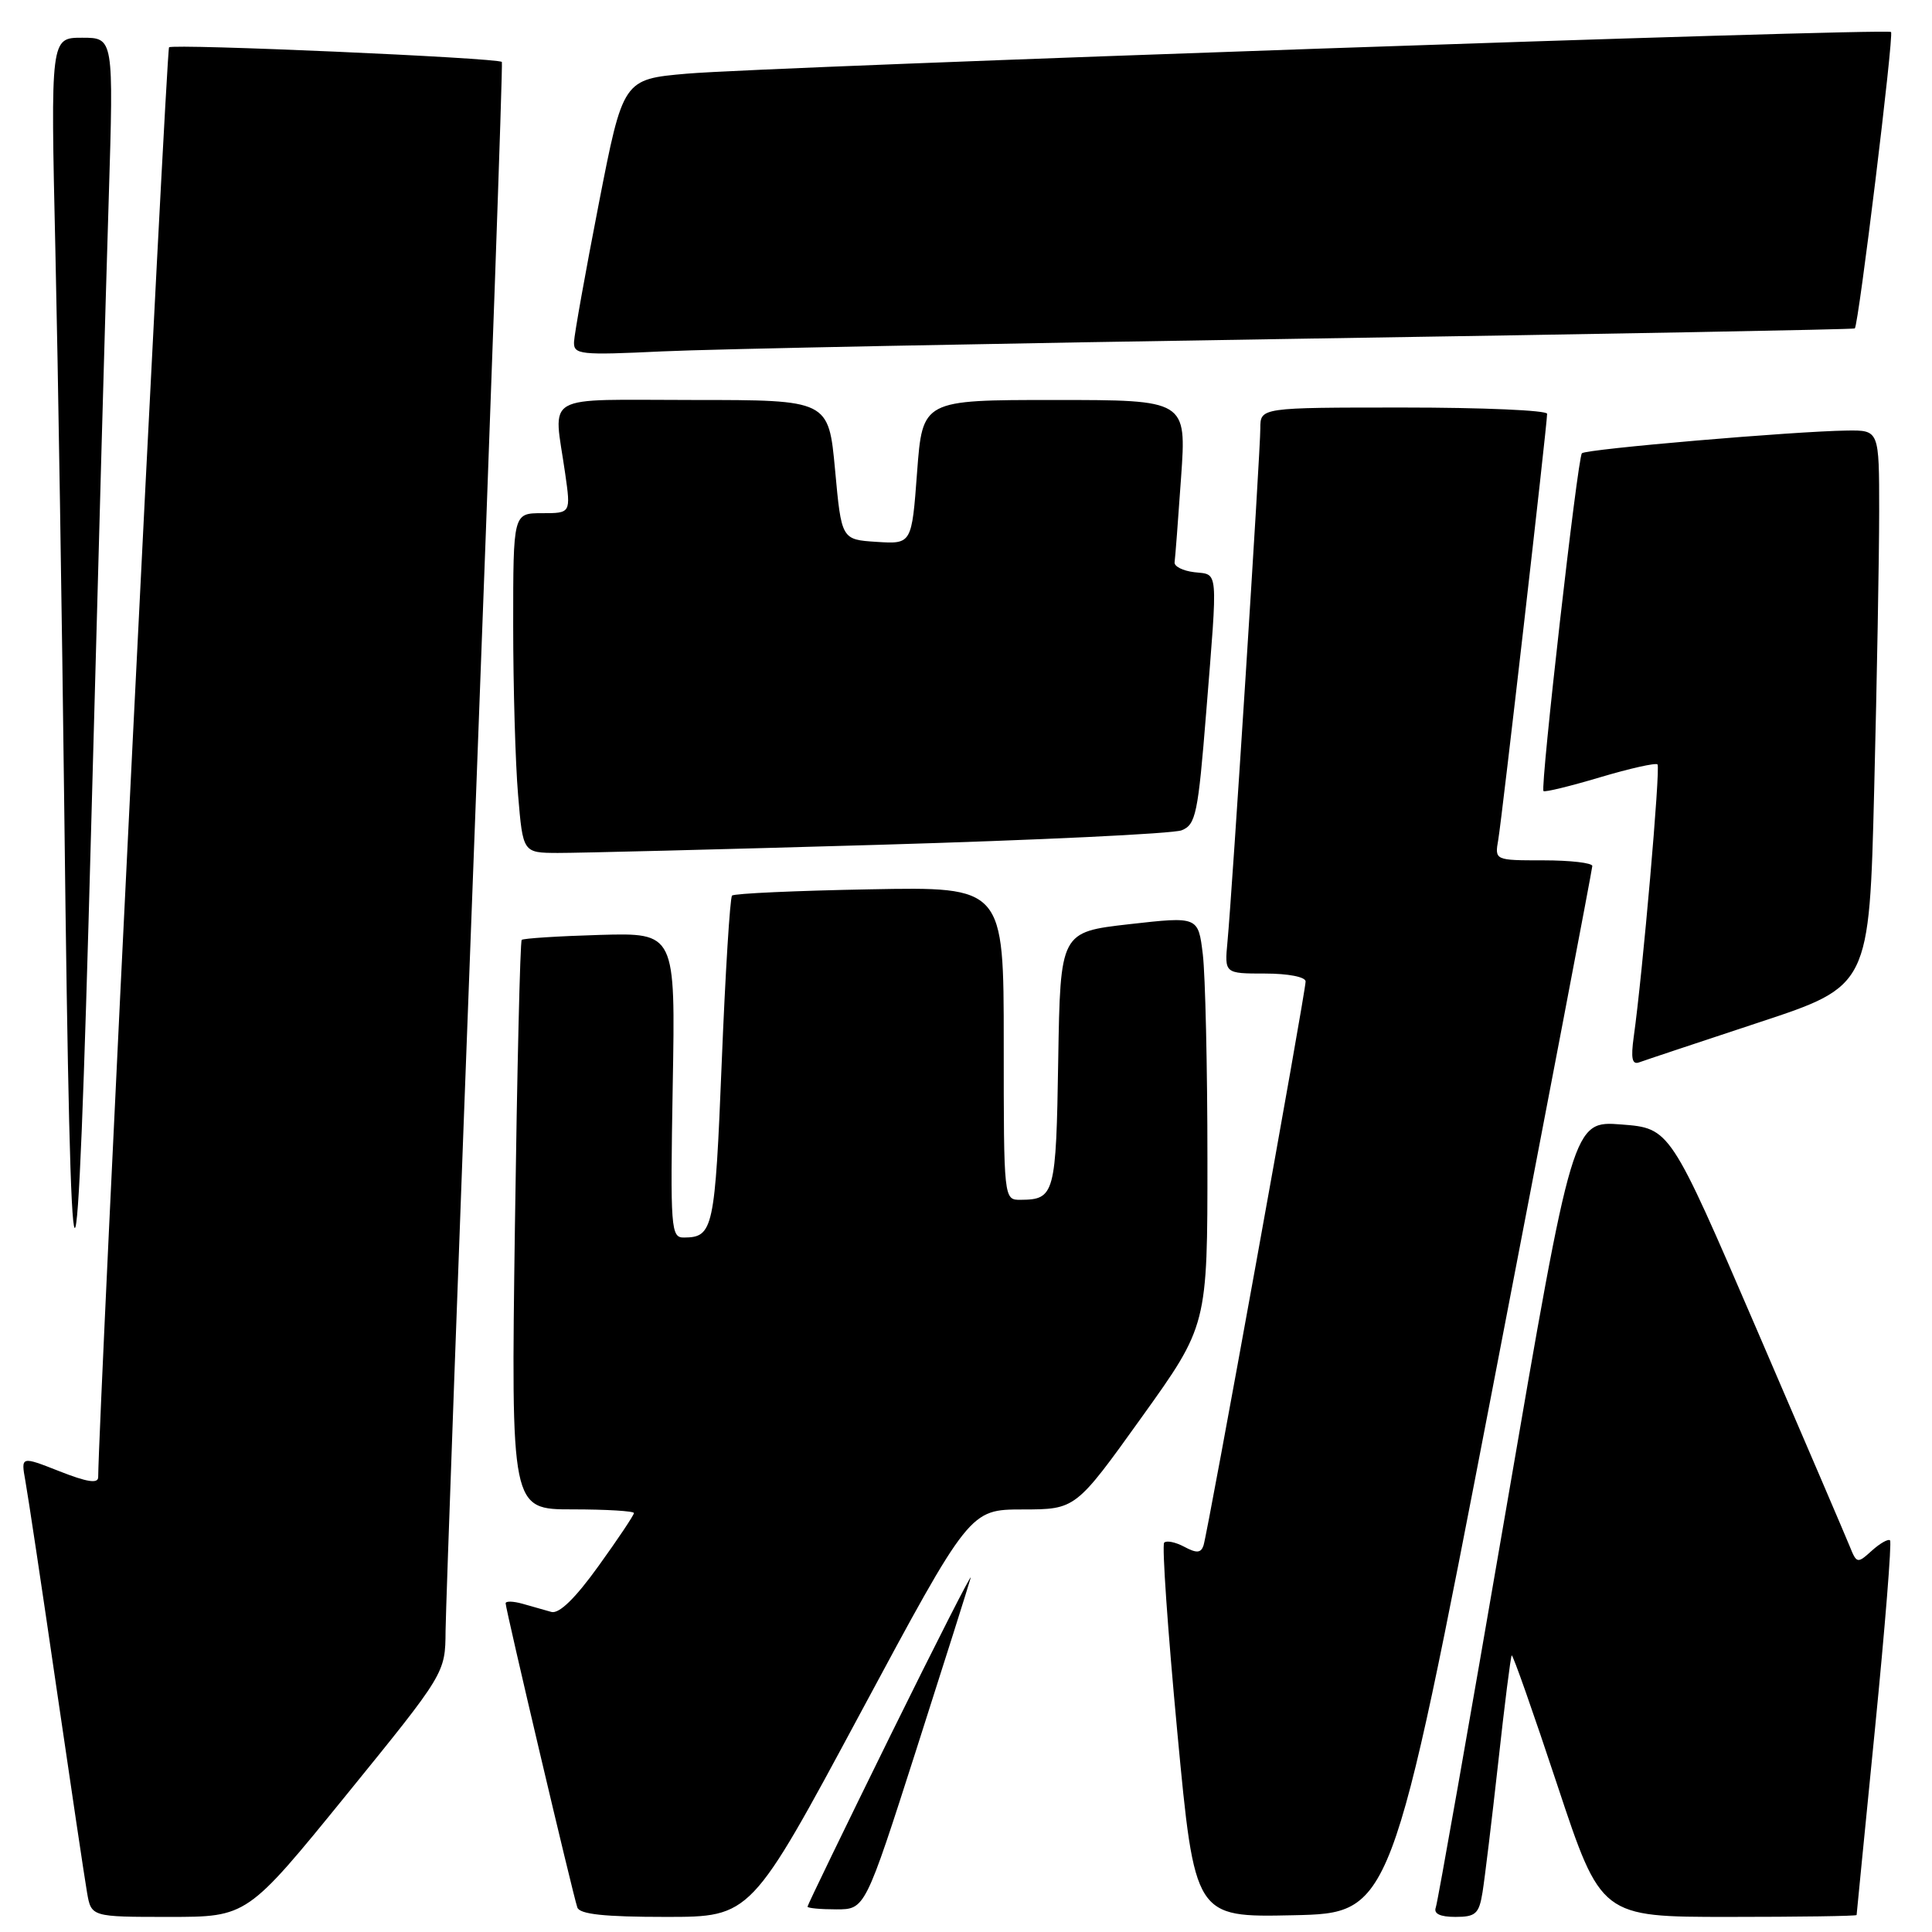 <?xml version="1.0" encoding="UTF-8" standalone="no"?>
<!DOCTYPE svg PUBLIC "-//W3C//DTD SVG 1.1//EN" "http://www.w3.org/Graphics/SVG/1.1/DTD/svg11.dtd" >
<svg xmlns="http://www.w3.org/2000/svg" xmlns:xlink="http://www.w3.org/1999/xlink" version="1.1" viewBox="0 0 256 256">
 <g >
 <path fill="currentColor"
d=" M 45.88 237.85 C 59.00 221.70 59.00 221.70 59.04 216.10 C 59.07 213.02 60.81 165.05 62.92 109.50 C 65.03 53.95 66.64 8.37 66.50 8.21 C 66.03 7.66 22.90 5.77 22.40 6.27 C 22.03 6.63 13.07 187.52 13.01 195.74 C 13.00 196.62 11.53 196.39 7.88 194.95 C 2.77 192.94 2.77 192.94 3.36 196.22 C 3.69 198.02 5.54 210.30 7.46 223.50 C 9.39 236.70 11.22 248.96 11.53 250.75 C 12.09 254.00 12.09 254.00 22.42 254.00 C 32.75 254.00 32.75 254.00 45.88 237.85 Z  M 114.00 227.01 C 128.50 200.02 128.50 200.02 135.51 200.01 C 142.53 200.00 142.53 200.00 151.26 187.82 C 160.00 175.63 160.00 175.63 159.99 153.57 C 159.99 141.43 159.71 129.23 159.38 126.46 C 158.77 121.43 158.77 121.43 149.64 122.46 C 140.50 123.50 140.50 123.50 140.22 140.46 C 139.94 158.26 139.75 158.95 135.25 158.98 C 133.00 159.00 133.00 159.00 133.00 138.25 C 133.00 117.50 133.00 117.50 115.25 117.84 C 105.49 118.02 97.28 118.39 97.00 118.67 C 96.73 118.94 96.11 128.91 95.63 140.83 C 94.74 162.88 94.51 163.95 90.64 163.98 C 88.89 164.00 88.81 162.94 89.14 143.80 C 89.50 123.60 89.50 123.60 79.50 123.88 C 74.00 124.04 69.33 124.34 69.13 124.54 C 68.92 124.75 68.52 141.81 68.23 162.46 C 67.71 200.00 67.71 200.00 75.85 200.00 C 80.33 200.00 84.00 200.22 84.00 200.49 C 84.00 200.76 81.89 203.92 79.31 207.50 C 76.23 211.79 74.09 213.87 73.06 213.59 C 72.20 213.35 70.49 212.87 69.25 212.51 C 68.01 212.16 67.00 212.13 67.00 212.45 C 67.00 213.24 75.94 251.17 76.50 252.75 C 76.81 253.65 80.10 254.00 88.22 254.00 C 99.50 254.00 99.50 254.00 114.00 227.01 Z  M 197.67 184.50 C 204.99 146.55 210.98 115.16 210.99 114.75 C 210.99 114.34 208.09 114.00 204.53 114.00 C 198.05 114.00 198.05 114.00 198.53 111.25 C 199.02 108.40 205.00 56.30 205.00 54.83 C 205.00 54.37 196.45 54.00 186.00 54.00 C 167.00 54.00 167.00 54.00 167.00 56.76 C 167.00 59.90 163.27 118.23 162.65 124.75 C 162.25 129.00 162.25 129.00 167.62 129.00 C 170.70 129.00 173.00 129.45 173.00 130.05 C 173.00 131.47 160.02 203.17 159.47 204.79 C 159.13 205.79 158.55 205.83 156.93 204.96 C 155.77 204.34 154.57 204.09 154.26 204.41 C 153.95 204.72 154.73 216.02 156.00 229.52 C 158.31 254.06 158.31 254.06 171.34 253.78 C 184.36 253.50 184.36 253.50 197.67 184.50 Z  M 196.44 250.75 C 196.73 248.96 197.67 241.22 198.52 233.56 C 199.36 225.89 200.17 219.49 200.31 219.35 C 200.46 219.21 203.18 226.95 206.36 236.55 C 212.15 254.00 212.15 254.00 229.07 254.00 C 238.38 254.00 246.00 253.89 246.01 253.75 C 246.02 253.61 247.11 242.48 248.45 229.02 C 249.78 215.56 250.68 204.35 250.44 204.11 C 250.21 203.87 249.12 204.49 248.03 205.47 C 246.11 207.21 246.02 207.19 245.09 204.88 C 244.56 203.57 238.99 190.57 232.71 176.00 C 221.29 149.50 221.29 149.50 214.85 149.00 C 208.41 148.50 208.41 148.50 199.56 200.00 C 194.69 228.32 190.50 252.06 190.25 252.75 C 189.94 253.58 190.82 254.00 192.85 254.00 C 195.53 254.00 195.98 253.59 196.44 250.75 Z  M 121.42 231.82 C 125.15 220.18 128.39 209.94 128.62 209.07 C 128.86 208.21 124.09 217.57 118.02 229.89 C 111.96 242.20 107.00 252.44 107.00 252.64 C 107.00 252.84 108.72 253.00 110.82 253.00 C 114.63 253.00 114.63 253.00 121.42 231.82 Z  M 14.41 26.25 C 15.06 5.00 15.06 5.00 10.88 5.00 C 6.70 5.00 6.70 5.00 7.34 33.25 C 7.69 48.79 8.22 82.20 8.52 107.50 C 9.37 180.42 10.16 180.98 12.07 110.00 C 12.99 75.62 14.04 37.94 14.41 26.25 Z  M 233.09 135.47 C 247.69 130.65 247.69 130.65 248.34 104.58 C 248.70 90.23 249.00 73.66 249.00 67.75 C 249.00 57.00 249.00 57.00 244.75 57.05 C 237.79 57.14 210.16 59.50 209.61 60.06 C 209.04 60.63 204.08 104.31 204.52 104.82 C 204.68 105.00 208.04 104.18 212.00 103.00 C 215.96 101.82 219.39 101.05 219.63 101.29 C 220.04 101.70 217.65 129.09 216.48 137.37 C 216.08 140.26 216.26 141.12 217.22 140.76 C 217.92 140.50 225.07 138.12 233.09 135.47 Z  M 116.50 111.94 C 137.40 111.33 155.43 110.47 156.57 110.02 C 158.45 109.28 158.75 107.86 159.83 94.35 C 161.38 75.00 161.48 76.19 158.25 75.82 C 156.74 75.64 155.56 75.05 155.64 74.50 C 155.72 73.95 156.11 68.89 156.50 63.25 C 157.22 53.00 157.22 53.00 139.73 53.00 C 122.24 53.00 122.24 53.00 121.52 62.55 C 120.81 72.10 120.81 72.10 116.15 71.80 C 111.50 71.50 111.50 71.50 110.65 62.25 C 109.79 53.00 109.79 53.00 91.90 53.00 C 71.49 53.00 73.35 51.93 74.89 62.75 C 75.64 68.00 75.64 68.00 71.82 68.00 C 68.00 68.00 68.00 68.00 68.00 82.85 C 68.00 91.02 68.29 101.14 68.65 105.35 C 69.29 113.00 69.29 113.00 73.90 113.02 C 76.43 113.03 95.60 112.55 116.50 111.94 Z  M 172.50 44.88 C 212.65 44.26 245.62 43.65 245.77 43.52 C 246.27 43.10 250.97 4.64 250.57 4.24 C 250.04 3.70 101.60 8.84 91.03 9.76 C 82.56 10.50 82.56 10.50 79.34 27.00 C 77.57 36.08 76.10 44.31 76.06 45.31 C 76.00 46.99 76.86 47.08 87.75 46.56 C 94.21 46.25 132.35 45.50 172.50 44.88 Z "/>
</g>
</svg>